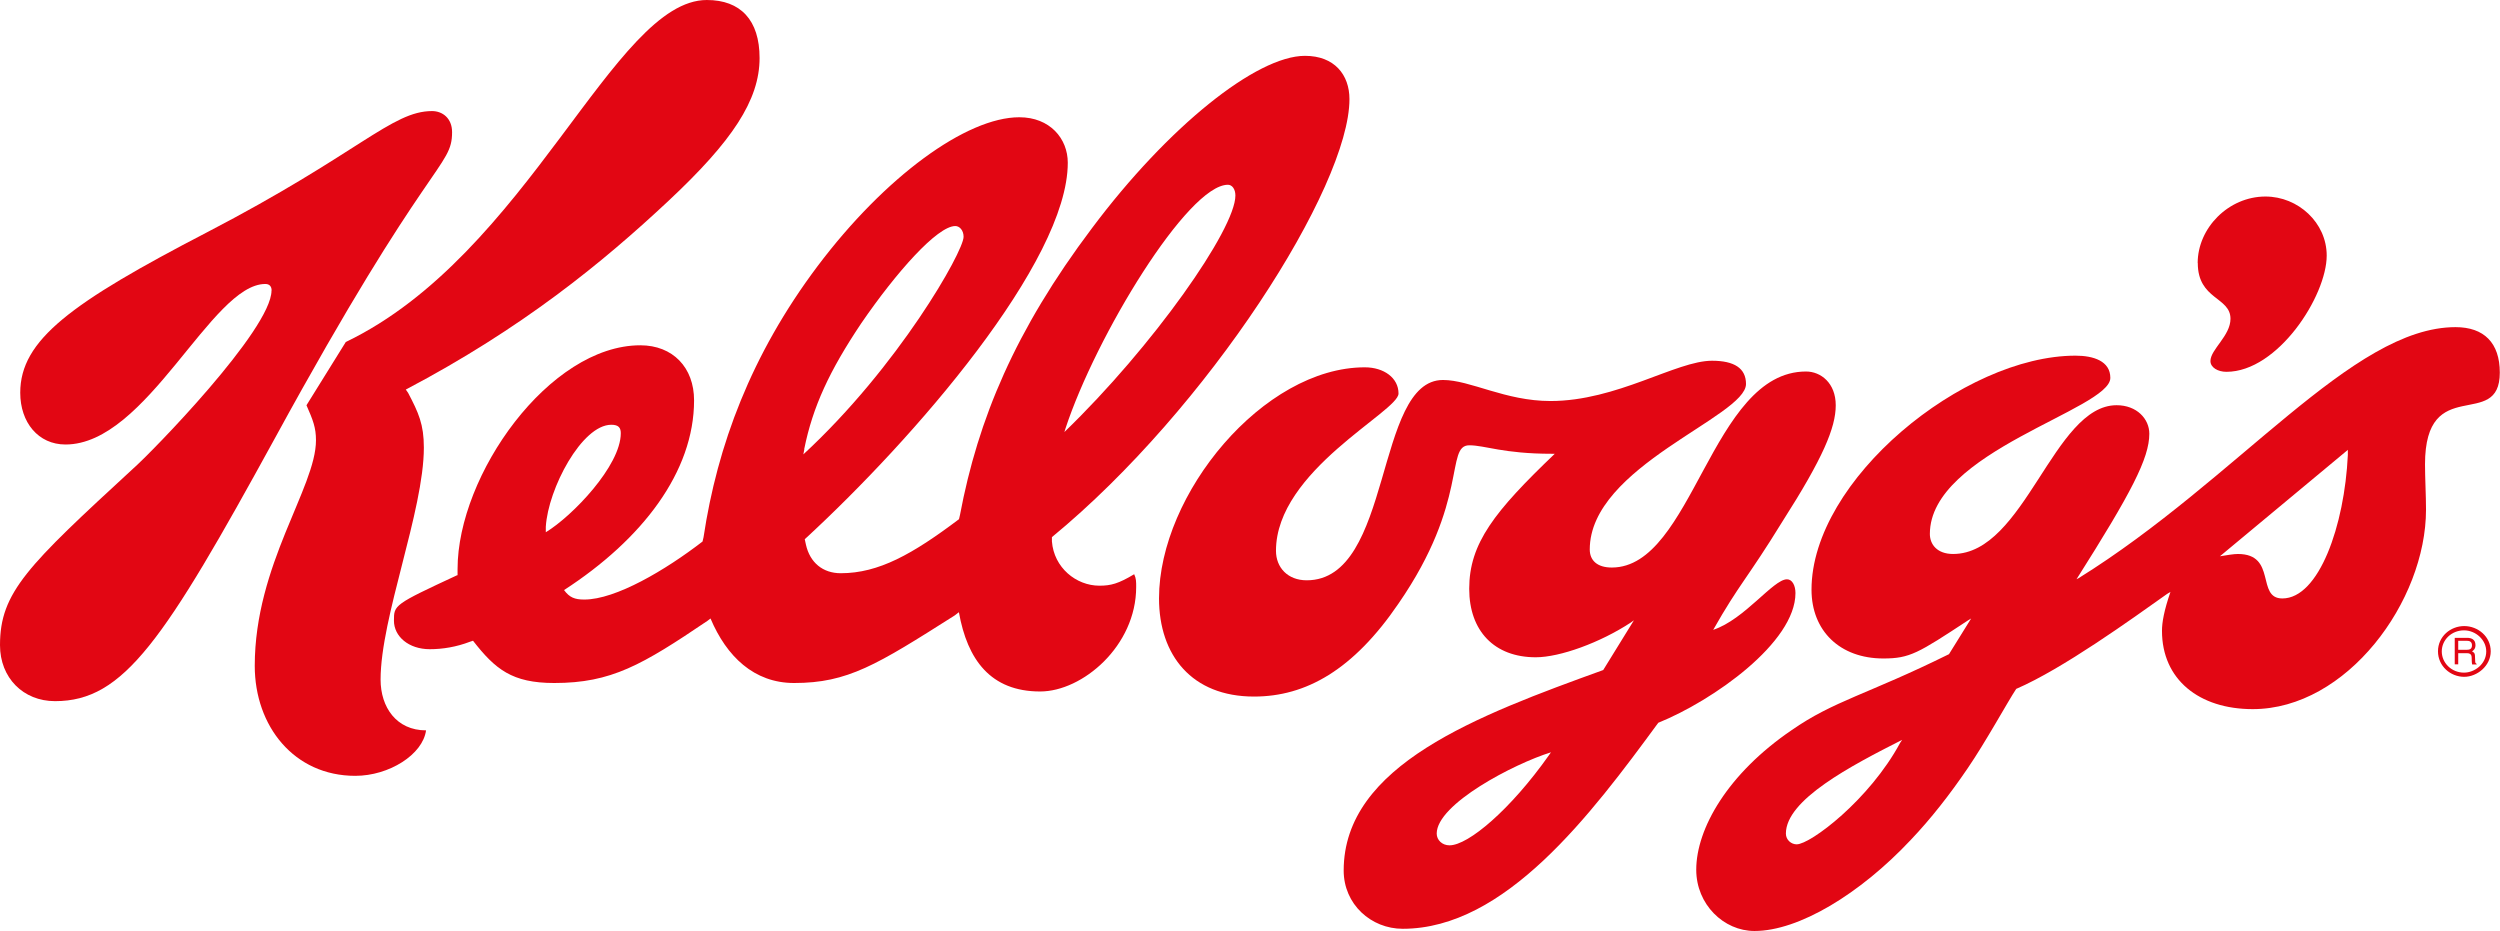 <?xml version="1.0" encoding="UTF-8"?>
<svg id="Capa_2" data-name="Capa 2" xmlns="http://www.w3.org/2000/svg" viewBox="0 0 250.73 93.38">
  <defs>
    <style>
      .cls-1 {
        fill: #e20613;
        fill-rule: evenodd;
        stroke-width: 0px;
      }
    </style>
  </defs>
  <g id="Capa_1-2" data-name="Capa 1">
    <g>
      <path class="cls-1" d="M45.89,57.7v-.63c0-9.43,9.2-22.44,18.33-22.44,3.26,0,5.39,2.23,5.39,5.52,0,7.17-5.19,13.94-13.04,19.03.55.75,1.08.95,2.03.95,3.16,0,8.15-2.96,11.86-5.82l.1-.43c1.38-9.18,4.76-18.3,11.43-27.18,6.77-9,14.94-14.94,20.24-14.94,3.06,0,4.86,2.13,4.86,4.56,0,9.95-15.47,27.73-26.38,37.76l.12.55c.4,1.78,1.68,2.86,3.49,2.86,3.81,0,7.2-1.91,11.86-5.42l.1-.43c1.81-9.6,5.52-18.51,13.24-28.76,7.62-10.18,16.5-17.28,21.36-17.28,2.96,0,4.46,1.91,4.46,4.34,0,8.8-14.17,31.04-29.84,43.93v.43c.2,2.63,2.43,4.44,4.76,4.44,1.15,0,1.91-.2,3.49-1.15.2.43.2.73.2,1.28,0,5.92-5.39,10.48-9.63,10.48-4.97,0-7.3-3.18-8.15-7.95l-.43.33c-7.82,4.96-10.71,6.77-16.1,6.77-4.01,0-6.77-2.66-8.38-6.47l-.3.23c-6.57,4.44-9.65,6.24-15.37,6.24-4.24,0-5.92-1.38-8.15-4.24l-.3.1c-1.38.53-2.76.75-4.04.75-2.11,0-3.59-1.28-3.59-2.86s0-1.61,6.34-4.56h0ZM106.85,43l-.1.33c8.88-8.58,17.15-20.34,17.15-23.72,0-.65-.33-1.08-.75-1.08-4.01,0-13.24,15.15-16.3,24.47h0ZM80.67,45.04l-.1.53c9.53-8.8,16.07-20.34,16.07-21.82,0-.65-.4-1.08-.83-1.08-1.81,0-5.94,4.66-9.43,9.75-3.19,4.76-4.87,8.38-5.72,12.61h0ZM54.74,52.83v.55c2.66-1.61,7.52-6.67,7.52-9.93,0-.53-.2-.85-.95-.85-2.96,0-6.34,6.42-6.57,10.23h0Z"/>
      <path class="cls-1" d="M195.46,65.62l2.23-3.59-.33.2c-4.99,3.28-5.82,3.81-8.48,3.81-4.34,0-7.2-2.76-7.2-6.9,0-11.01,15.24-23.47,26.48-23.47,1.78,0,3.49.53,3.49,2.23,0,3.16-18.1,7.4-18.1,15.65,0,1.05.73,2.01,2.33,2.01,7.2,0,10.06-14.92,16.4-14.92,2.03,0,3.28,1.38,3.28,2.86,0,2.46-1.81,5.92-7.3,14.59l.2-.1c16-9.95,27.43-25.18,37.81-25.18,2.86,0,4.44,1.58,4.44,4.56,0,5.92-7.5,0-7.5,9.2,0,1.35.1,3.16.1,4.54,0,9.2-7.95,20.01-17.38,20.01-5.39,0-9.1-2.98-9.1-7.85,0-.85.2-2.01.85-3.91l-.33.2c-3.61,2.56-10.48,7.52-15.14,9.53-.85,1.28-3.06,5.32-4.86,7.95-1.81,2.66-3.71,5.09-5.72,7.2-5.09,5.42-11.23,9.13-15.67,9.13-3.08,0-5.84-2.66-5.84-6.14,0-4.14,3.18-9.65,9.55-13.99,4.24-2.96,7.62-3.59,15.77-7.62h0ZM235.48,45.11l-12.84,10.68c.75-.12,1.38-.23,1.8-.23,3.94,0,1.81,4.46,4.46,4.46,3.68,0,6.24-7.32,6.57-14.39v-.53h0ZM190.57,74.5l.2-.3c-5.19,2.63-11.66,6.02-11.66,9.4,0,.65.55,1.08,1.08,1.08,1.38,0,7.3-4.46,10.38-10.18h0Z"/>
      <path class="cls-1" d="M155.94,45.51h-.3c-4.89,0-6.7-.85-8.28-.85-2.43,0,0,5.59-7.1,15.87-4.54,6.67-9.3,9.33-14.49,9.33-6.24,0-9.53-4.14-9.53-9.85,0-10.48,10.48-23.17,20.64-23.17,1.9,0,3.38,1.05,3.38,2.63,0,1.81-12.29,7.72-12.29,15.77,0,1.68,1.18,2.96,3.08,2.96,8.68,0,6.77-20.09,13.67-20.09,2.73,0,6.24,2.11,10.78,2.11,6.67,0,12.61-4.04,16.2-4.04,2.23,0,3.41.75,3.41,2.33,0,3.28-15.67,8.25-15.67,16.6,0,1.08.73,1.81,2.21,1.81,8.15,0,9.96-19.66,19.48-19.66,1.48,0,2.98,1.15,2.98,3.39s-1.28,5.29-5.32,11.61c-3.59,5.84-4.34,6.27-6.97,10.91,3.16-1.05,6.02-5.07,7.4-5.07.53,0,.85.63.85,1.38,0,4.96-8.25,10.78-13.76,13.01-6.77,9.23-15.35,20.66-25.63,20.66-3.18,0-5.92-2.46-5.92-5.84,0-10.58,13.44-15.55,26.03-20.11l3.08-4.99-.32.23c-3.06,2.01-7.1,3.48-9.53,3.48-4.14,0-6.67-2.63-6.67-6.87,0-4.56,2.53-7.75,8.58-13.54h0ZM155.32,75.78l.23-.33c-3.71,1.15-11.46,5.19-11.46,8.15,0,.65.55,1.18,1.28,1.18,1.9,0,6.14-3.61,9.95-9h0Z"/>
      <path class="cls-1" d="M30.74,40.65c.65,1.48.95,2.23.95,3.51,0,4.74-6.14,12.46-6.14,22.62,0,6.04,3.94,11.03,10.08,11.03,3.39,0,6.77-2.13,7.1-4.56-2.98,0-4.56-2.33-4.56-5.09,0-6.24,4.34-16.93,4.34-23.27,0-2.33-.53-3.49-1.58-5.49l-.23-.33c11.66-6.14,19.71-12.71,26.38-18.96,6.34-5.94,9.1-10.06,9.1-14.29,0-3.81-1.91-5.82-5.29-5.82-9.33,0-17.9,25.5-36.21,34.3l-3.94,6.34h0Z"/>
      <path class="cls-1" d="M27.23,29.14c0,3.91-12.09,16.3-13.87,17.85C2.76,56.75,0,59.4,0,64.7c0,3.28,2.33,5.62,5.52,5.62,6.9,0,10.91-6.04,22.04-26.35,15.45-28.29,17.78-27.11,17.78-30.72,0-1.38-.95-2.11-2.01-2.11-4.04,0-7.32,4.24-22.57,12.16C7.1,30.39,2.03,34.1,2.03,39.39c0,2.98,1.81,5.19,4.54,5.19,8.18,0,14.62-16.1,20.04-16.1.4,0,.63.23.63.65h0Z"/>
      <path class="cls-1" d="M220.42,26.38c0,3.69,3.28,3.39,3.28,5.59,0,1.71-2.01,3.08-2.01,4.24,0,.65.75,1.08,1.6,1.08,5.17,0,10.06-7.62,10.06-11.66,0-3.29-2.86-5.92-6.14-5.92-3.71,0-6.8,3.16-6.8,6.67h0Z"/>
      <path class="cls-1" d="M247.14,62.79c1.38,0,2.66,1.05,2.66,2.53s-1.38,2.56-2.66,2.56c-1.38,0-2.63-1.08-2.63-2.56s1.25-2.53,2.63-2.53h0ZM247.12,63.22c-1.25,0-2.23.95-2.23,2.11s.98,2.13,2.23,2.13c1.05,0,2.23-.85,2.23-2.13,0-1.15-1.05-2.11-2.23-2.11h0ZM246.54,65.5v1.13h-.35v-2.66h1.23c.43,0,.85.15.85.73,0,.38-.2.53-.35.63.15.08.3.13.3.5l.02.48c0,.15.03.2.15.28v.05h-.45c-.05-.15-.05-.55-.05-.65,0-.23-.05-.48-.48-.48h-.88ZM246.54,64.27v.9h.83c.28,0,.55-.05.55-.45s-.3-.45-.48-.45h-.9Z"/>
    </g>
  </g>
</svg>